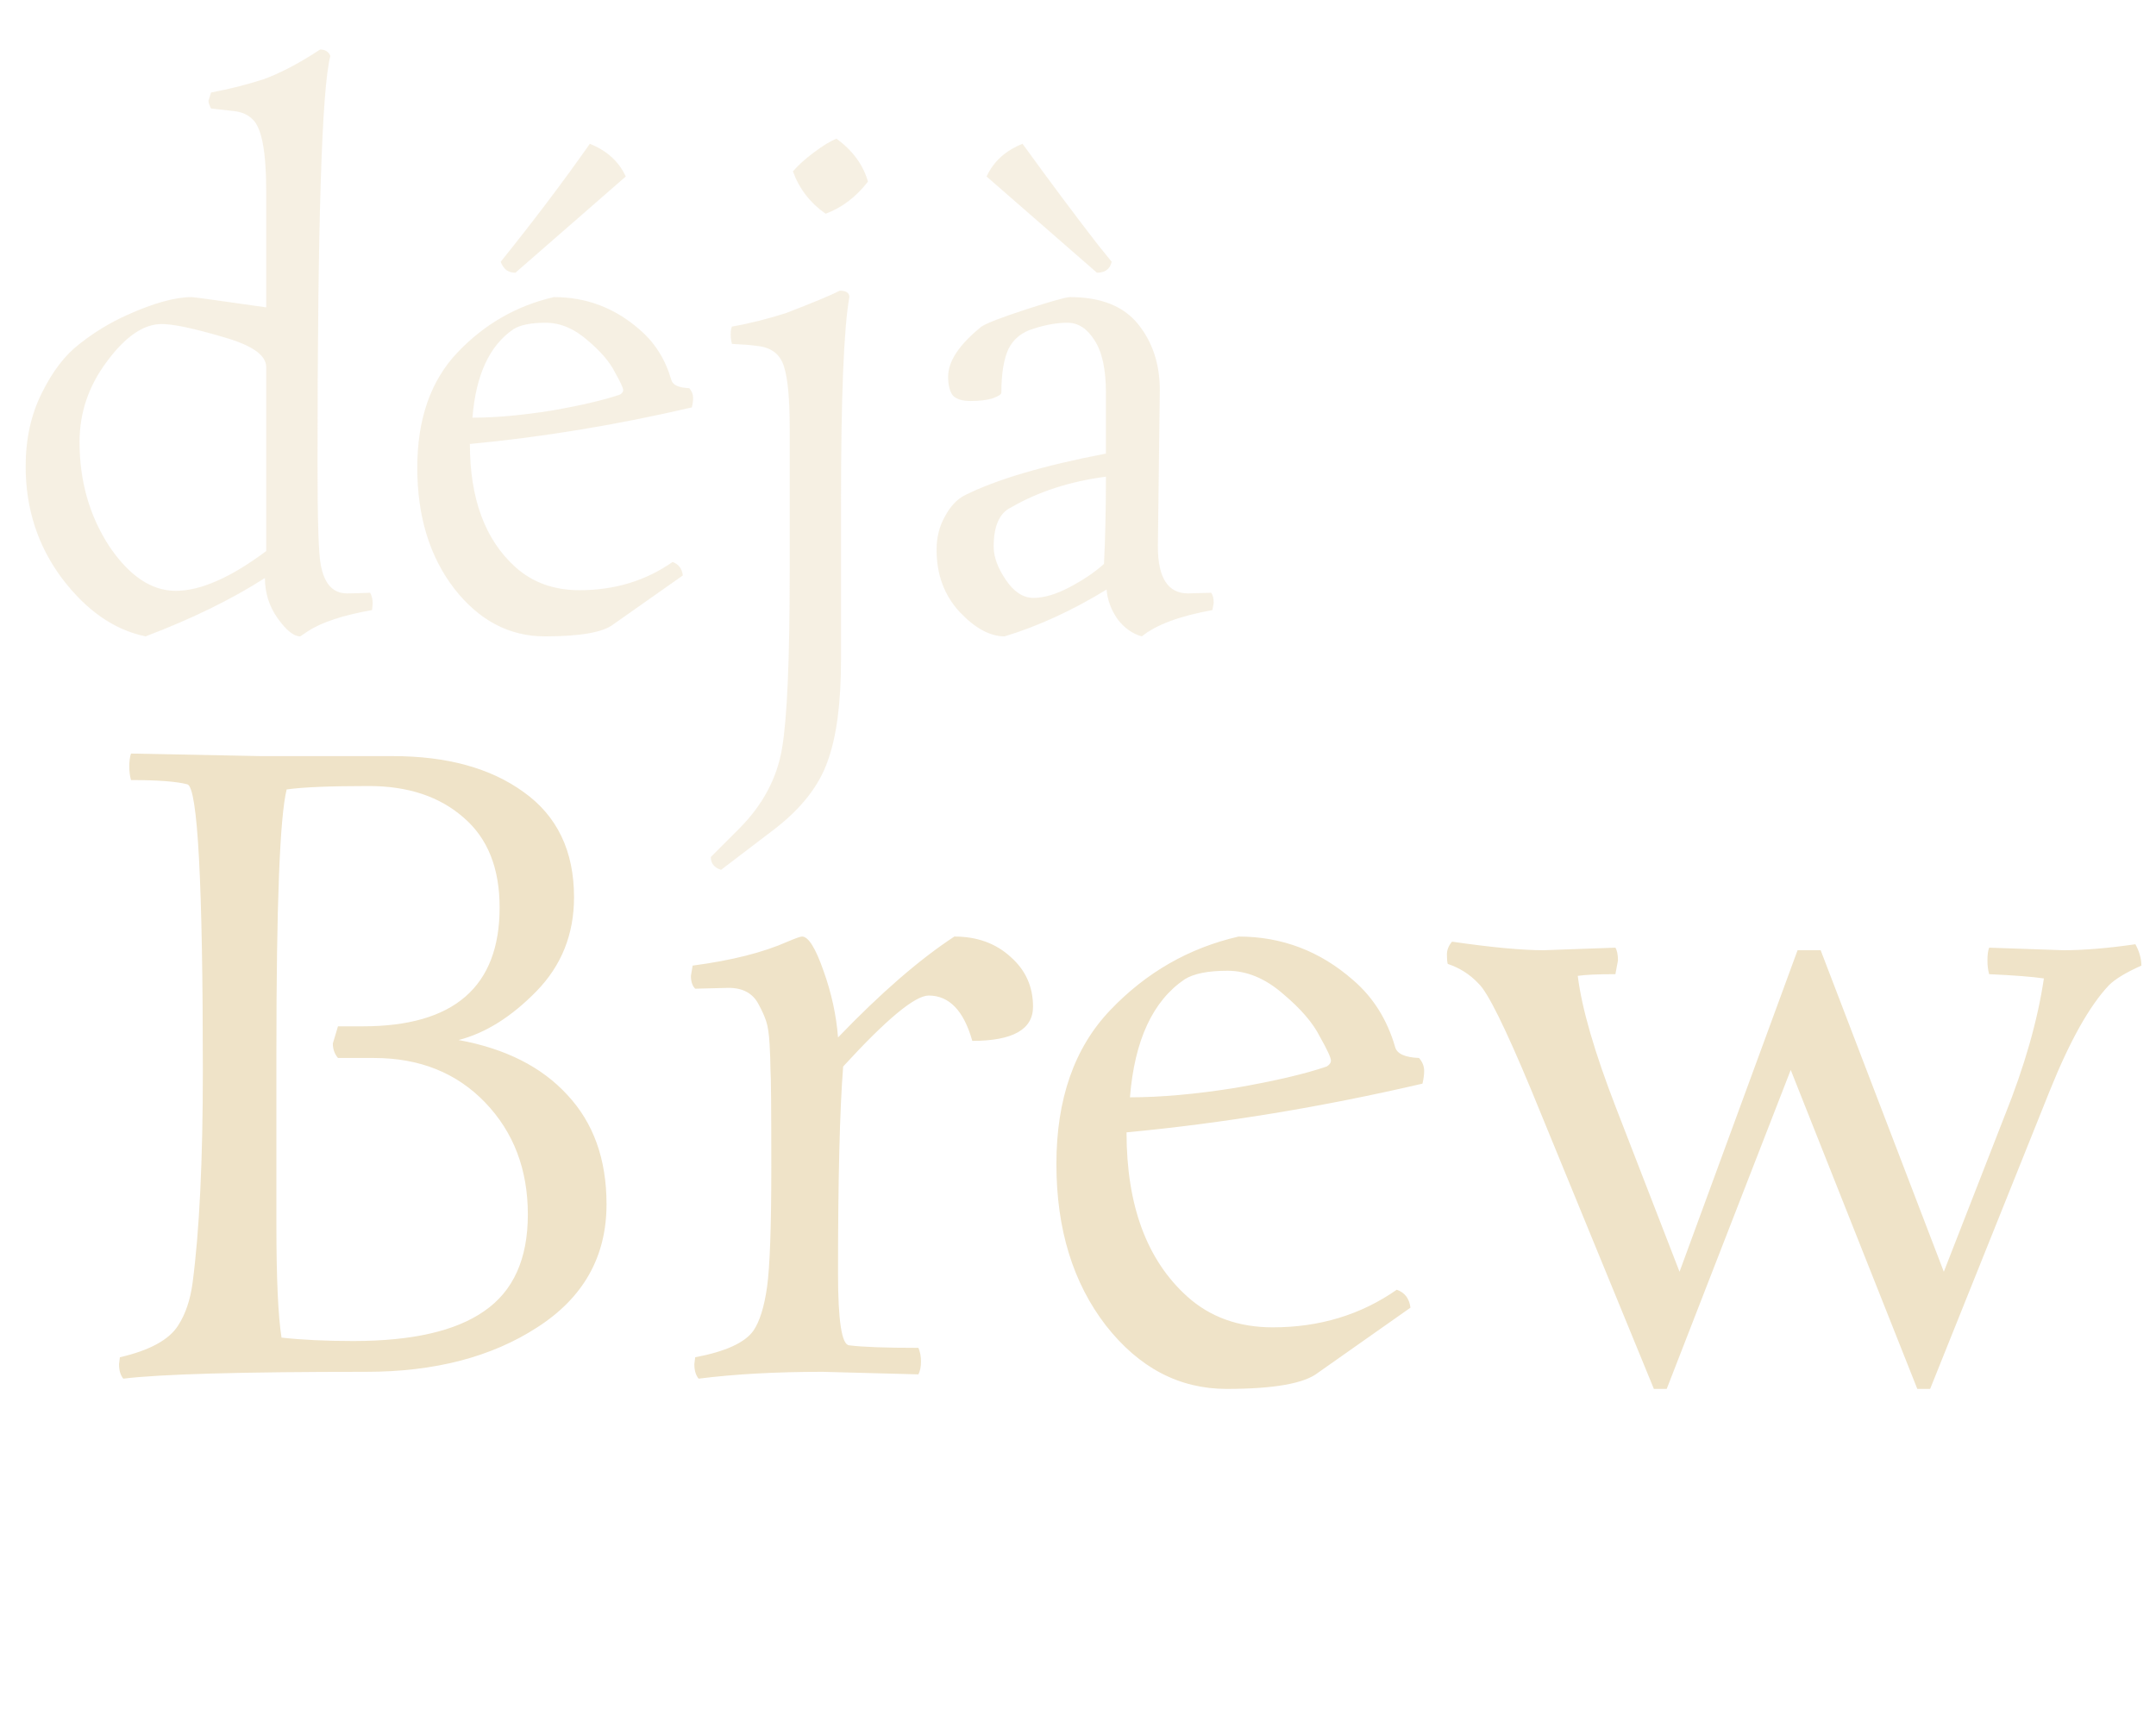 <svg width="121" height="97" viewBox="0 0 121 97" fill="none" xmlns="http://www.w3.org/2000/svg">
<path d="M17.82 26.036C17.82 29.228 17.88 31.112 18 31.688C18.192 32.768 18.684 33.308 19.476 33.308C19.764 33.308 20.196 33.296 20.772 33.272C20.868 33.44 20.916 33.644 20.916 33.884L20.88 34.244C19.248 34.532 18.048 34.928 17.28 35.432L16.848 35.72C16.488 35.72 16.068 35.384 15.588 34.712C15.108 34.04 14.868 33.284 14.868 32.444C12.996 33.644 10.764 34.736 8.172 35.72C6.42 35.36 4.86 34.28 3.492 32.48C2.124 30.656 1.44 28.556 1.44 26.18C1.44 24.644 1.74 23.276 2.34 22.076C2.94 20.852 3.648 19.928 4.464 19.304C5.28 18.656 6.168 18.116 7.128 17.684C8.616 17.012 9.828 16.676 10.764 16.676C10.86 16.676 12.252 16.868 14.94 17.252V10.7C14.94 8.516 14.688 7.184 14.184 6.704C13.92 6.44 13.572 6.284 13.14 6.236L11.844 6.092C11.748 5.9 11.7 5.756 11.7 5.66L11.844 5.192C12.876 5 13.872 4.748 14.832 4.436C15.792 4.076 16.836 3.524 17.964 2.78C18.252 2.78 18.444 2.9 18.54 3.14C18.06 4.964 17.82 12.596 17.82 26.036ZM4.464 24.812C4.464 26.996 5.016 28.94 6.12 30.644C7.248 32.324 8.496 33.164 9.864 33.164C11.256 33.164 12.948 32.42 14.94 30.932V20.6C14.94 19.928 14.124 19.364 12.492 18.908C10.86 18.428 9.72 18.188 9.072 18.188C8.064 18.188 7.044 18.884 6.012 20.276C4.98 21.644 4.464 23.156 4.464 24.812ZM32.527 33.128C34.495 33.128 36.235 32.6 37.747 31.544C38.083 31.664 38.275 31.916 38.323 32.3L34.435 35.036C33.859 35.492 32.575 35.72 30.583 35.72C28.591 35.72 26.899 34.832 25.507 33.056C24.115 31.256 23.419 28.988 23.419 26.252C23.419 23.516 24.175 21.356 25.687 19.772C27.199 18.188 28.999 17.156 31.087 16.676C32.911 16.676 34.519 17.288 35.911 18.512C36.751 19.232 37.339 20.168 37.675 21.32C37.747 21.608 38.083 21.764 38.683 21.788C38.827 21.956 38.899 22.136 38.899 22.328C38.899 22.496 38.875 22.676 38.827 22.868C34.603 23.852 30.451 24.536 26.371 24.92C26.371 27.992 27.223 30.296 28.927 31.832C29.887 32.696 31.087 33.128 32.527 33.128ZM34.795 22.148C34.915 22.076 34.975 21.992 34.975 21.896C34.975 21.776 34.819 21.44 34.507 20.888C34.219 20.312 33.703 19.712 32.959 19.088C32.215 18.44 31.435 18.116 30.619 18.116C29.803 18.116 29.203 18.236 28.819 18.476C27.475 19.388 26.707 21.044 26.515 23.444C27.811 23.444 29.287 23.312 30.943 23.048C32.599 22.76 33.883 22.46 34.795 22.148ZM35.119 9.908L28.927 15.308C28.735 15.308 28.567 15.26 28.423 15.164C28.279 15.044 28.171 14.888 28.099 14.696C29.971 12.368 31.639 10.16 33.103 8.072C34.063 8.456 34.735 9.068 35.119 9.908ZM44.32 24.02C44.32 22.388 44.212 21.236 43.996 20.564C43.78 19.868 43.264 19.484 42.448 19.412C42.112 19.364 41.656 19.328 41.08 19.304C41.032 19.136 41.008 18.956 41.008 18.764C41.008 18.572 41.032 18.428 41.08 18.332C42.04 18.164 43.048 17.912 44.104 17.576C45.664 16.976 46.672 16.556 47.128 16.316C47.488 16.316 47.668 16.436 47.668 16.676C47.356 18.428 47.2 22.268 47.2 28.196V37.016C47.2 39.464 46.948 41.372 46.444 42.74C45.964 44.108 44.98 45.368 43.492 46.52L40.468 48.824C40.084 48.704 39.892 48.464 39.892 48.104L41.476 46.52C42.796 45.2 43.6 43.7 43.888 42.02C44.176 40.34 44.32 37.028 44.32 32.084V24.02ZM46.336 11.996C45.472 11.396 44.86 10.604 44.5 9.62C44.788 9.284 45.172 8.936 45.652 8.576C46.156 8.192 46.588 7.928 46.948 7.784C47.86 8.456 48.448 9.26 48.712 10.196C48.04 11.06 47.248 11.66 46.336 11.996ZM65.091 21.896L64.983 30.68C64.983 32.432 65.547 33.308 66.675 33.308L67.971 33.272C68.067 33.392 68.115 33.584 68.115 33.848L68.043 34.244C66.195 34.58 64.875 35.072 64.083 35.72C63.555 35.576 63.099 35.252 62.715 34.748C62.355 34.22 62.151 33.668 62.103 33.092C60.183 34.268 58.275 35.144 56.379 35.72C55.563 35.72 54.723 35.264 53.859 34.352C52.995 33.416 52.563 32.252 52.563 30.86C52.563 30.164 52.719 29.54 53.031 28.988C53.343 28.412 53.715 28.016 54.147 27.8C55.923 26.912 58.563 26.132 62.067 25.46V22.04C62.067 20.72 61.851 19.736 61.419 19.088C61.011 18.44 60.507 18.116 59.907 18.116C59.331 18.116 58.707 18.224 58.035 18.44C57.363 18.632 56.883 19.016 56.595 19.592C56.331 20.168 56.199 20.984 56.199 22.04C56.199 22.136 56.031 22.244 55.695 22.364C55.383 22.46 54.975 22.508 54.471 22.508C53.991 22.508 53.655 22.4 53.463 22.184C53.295 21.944 53.211 21.596 53.211 21.14C53.211 20.276 53.835 19.34 55.083 18.332C55.371 18.14 56.211 17.816 57.603 17.36C59.019 16.904 59.835 16.676 60.051 16.676C61.779 16.676 63.051 17.18 63.867 18.188C64.683 19.196 65.091 20.432 65.091 21.896ZM55.767 30.68C55.767 31.256 55.995 31.88 56.451 32.552C56.907 33.224 57.423 33.56 57.999 33.56C58.599 33.56 59.283 33.356 60.051 32.948C60.819 32.54 61.455 32.108 61.959 31.652C62.031 30.212 62.067 28.58 62.067 26.756C60.051 27.02 58.275 27.596 56.739 28.484C56.091 28.796 55.767 29.528 55.767 30.68ZM61.563 15.308L55.371 9.908C55.755 9.068 56.427 8.456 57.387 8.072C58.971 10.256 60.387 12.152 61.635 13.76L62.391 14.696C62.295 15.104 62.019 15.308 61.563 15.308Z" fill="#EFE3C8" fill-opacity="0.5"/>
<path d="M7.352 42.297L14.648 42.441H22.04C25.08 42.441 27.528 43.112 29.384 44.456C31.272 45.8 32.216 47.769 32.216 50.361C32.216 52.441 31.512 54.2 30.104 55.641C28.696 57.081 27.24 57.992 25.736 58.377C28.36 58.856 30.392 59.88 31.832 61.449C33.304 63.017 34.04 65.064 34.04 67.593C34.04 70.537 32.744 72.841 30.152 74.504C27.592 76.168 24.392 77.001 20.552 77.001C13.544 77.001 9 77.129 6.92 77.385C6.76 77.192 6.68 76.921 6.68 76.569L6.728 76.184C8.392 75.8 9.48 75.209 9.992 74.409C10.408 73.769 10.68 72.969 10.808 72.008C11.192 69.097 11.384 65.129 11.384 60.105C11.384 49.577 11.096 44.217 10.52 44.025C9.912 43.864 8.856 43.785 7.352 43.785C7.288 43.56 7.256 43.304 7.256 43.017C7.256 42.728 7.288 42.489 7.352 42.297ZM15.512 59.145V68.745C15.512 71.752 15.608 73.865 15.8 75.081C16.952 75.209 18.296 75.272 19.832 75.272C23.128 75.272 25.576 74.713 27.176 73.593C28.808 72.472 29.624 70.665 29.624 68.168C29.624 65.641 28.824 63.544 27.224 61.88C25.624 60.217 23.544 59.385 20.984 59.385H18.968C18.776 59.16 18.68 58.889 18.68 58.569L18.968 57.608H20.36C25.48 57.608 28.04 55.385 28.04 50.937C28.04 48.728 27.368 47.048 26.024 45.897C24.68 44.712 22.904 44.12 20.696 44.12C18.52 44.12 16.984 44.184 16.088 44.312C15.704 45.849 15.512 50.792 15.512 59.145ZM40.888 55.449L39.016 55.496C38.856 55.337 38.776 55.096 38.776 54.776L38.872 54.2C41.048 53.913 42.824 53.465 44.2 52.856C44.648 52.664 44.92 52.569 45.016 52.569C45.368 52.569 45.768 53.209 46.216 54.489C46.664 55.736 46.936 56.984 47.032 58.233C49.432 55.736 51.608 53.849 53.56 52.569C54.84 52.569 55.896 52.953 56.728 53.721C57.56 54.456 57.976 55.385 57.976 56.505C57.976 57.785 56.84 58.425 54.568 58.425C54.088 56.728 53.272 55.88 52.12 55.88C51.352 55.88 49.752 57.209 47.32 59.864C47.128 62.297 47.032 66.168 47.032 71.481C47.032 74.136 47.24 75.481 47.656 75.513C48.392 75.609 49.688 75.656 51.544 75.656C51.64 75.88 51.688 76.136 51.688 76.424C51.688 76.713 51.64 76.953 51.544 77.144L46.168 77.001C43.544 77.001 41.224 77.129 39.208 77.385C39.048 77.192 38.968 76.921 38.968 76.569L39.016 76.184C40.712 75.865 41.8 75.368 42.28 74.697C42.632 74.184 42.888 73.368 43.048 72.249C43.208 71.097 43.288 68.856 43.288 65.528C43.288 62.2 43.272 60.361 43.24 60.008C43.24 59.657 43.224 59.193 43.192 58.617C43.16 58.041 43.096 57.608 43 57.321C42.904 57.032 42.76 56.712 42.568 56.361C42.248 55.752 41.688 55.449 40.888 55.449ZM71.431 74.504C74.055 74.504 76.376 73.8 78.391 72.392C78.84 72.552 79.096 72.888 79.159 73.4L73.975 77.049C73.207 77.656 71.496 77.96 68.84 77.96C66.183 77.96 63.928 76.776 62.072 74.409C60.215 72.008 59.288 68.984 59.288 65.337C59.288 61.688 60.295 58.809 62.312 56.697C64.328 54.584 66.728 53.209 69.511 52.569C71.944 52.569 74.088 53.385 75.944 55.017C77.064 55.977 77.847 57.224 78.296 58.761C78.391 59.145 78.84 59.352 79.639 59.385C79.832 59.608 79.927 59.849 79.927 60.105C79.927 60.328 79.895 60.569 79.832 60.825C74.2 62.136 68.663 63.048 63.224 63.56C63.224 67.656 64.359 70.728 66.632 72.776C67.912 73.928 69.511 74.504 71.431 74.504ZM74.456 59.864C74.615 59.769 74.695 59.657 74.695 59.529C74.695 59.368 74.487 58.92 74.072 58.184C73.688 57.416 72.999 56.617 72.007 55.785C71.016 54.92 69.975 54.489 68.888 54.489C67.799 54.489 66.999 54.648 66.487 54.968C64.695 56.184 63.672 58.392 63.416 61.593C65.144 61.593 67.112 61.416 69.32 61.065C71.528 60.681 73.24 60.281 74.456 59.864ZM111.636 53.193L115.812 53.337C116.964 53.337 118.308 53.224 119.844 53.001C120.068 53.416 120.18 53.816 120.18 54.2C119.316 54.584 118.708 54.953 118.356 55.304C117.268 56.456 116.164 58.425 115.044 61.209L108.324 77.96H107.604L100.5 60.056L93.54 77.96H92.82L85.908 61.112C84.468 57.657 83.492 55.688 82.98 55.209C82.5 54.697 81.924 54.328 81.252 54.105C81.22 54.008 81.204 53.833 81.204 53.577C81.204 53.321 81.3 53.081 81.492 52.856C83.7 53.176 85.412 53.337 86.628 53.337L90.66 53.193C90.756 53.352 90.804 53.593 90.804 53.913L90.66 54.681C89.668 54.681 88.964 54.712 88.548 54.776C88.772 56.6 89.492 59.081 90.708 62.216L94.26 71.385L100.884 53.337H102.18L109.092 71.385L112.5 62.648C113.62 59.864 114.356 57.288 114.708 54.92C114.068 54.825 113.044 54.745 111.636 54.681C111.572 54.456 111.54 54.2 111.54 53.913C111.54 53.593 111.572 53.352 111.636 53.193Z" fill="#EFE3C8"/>
</svg>
